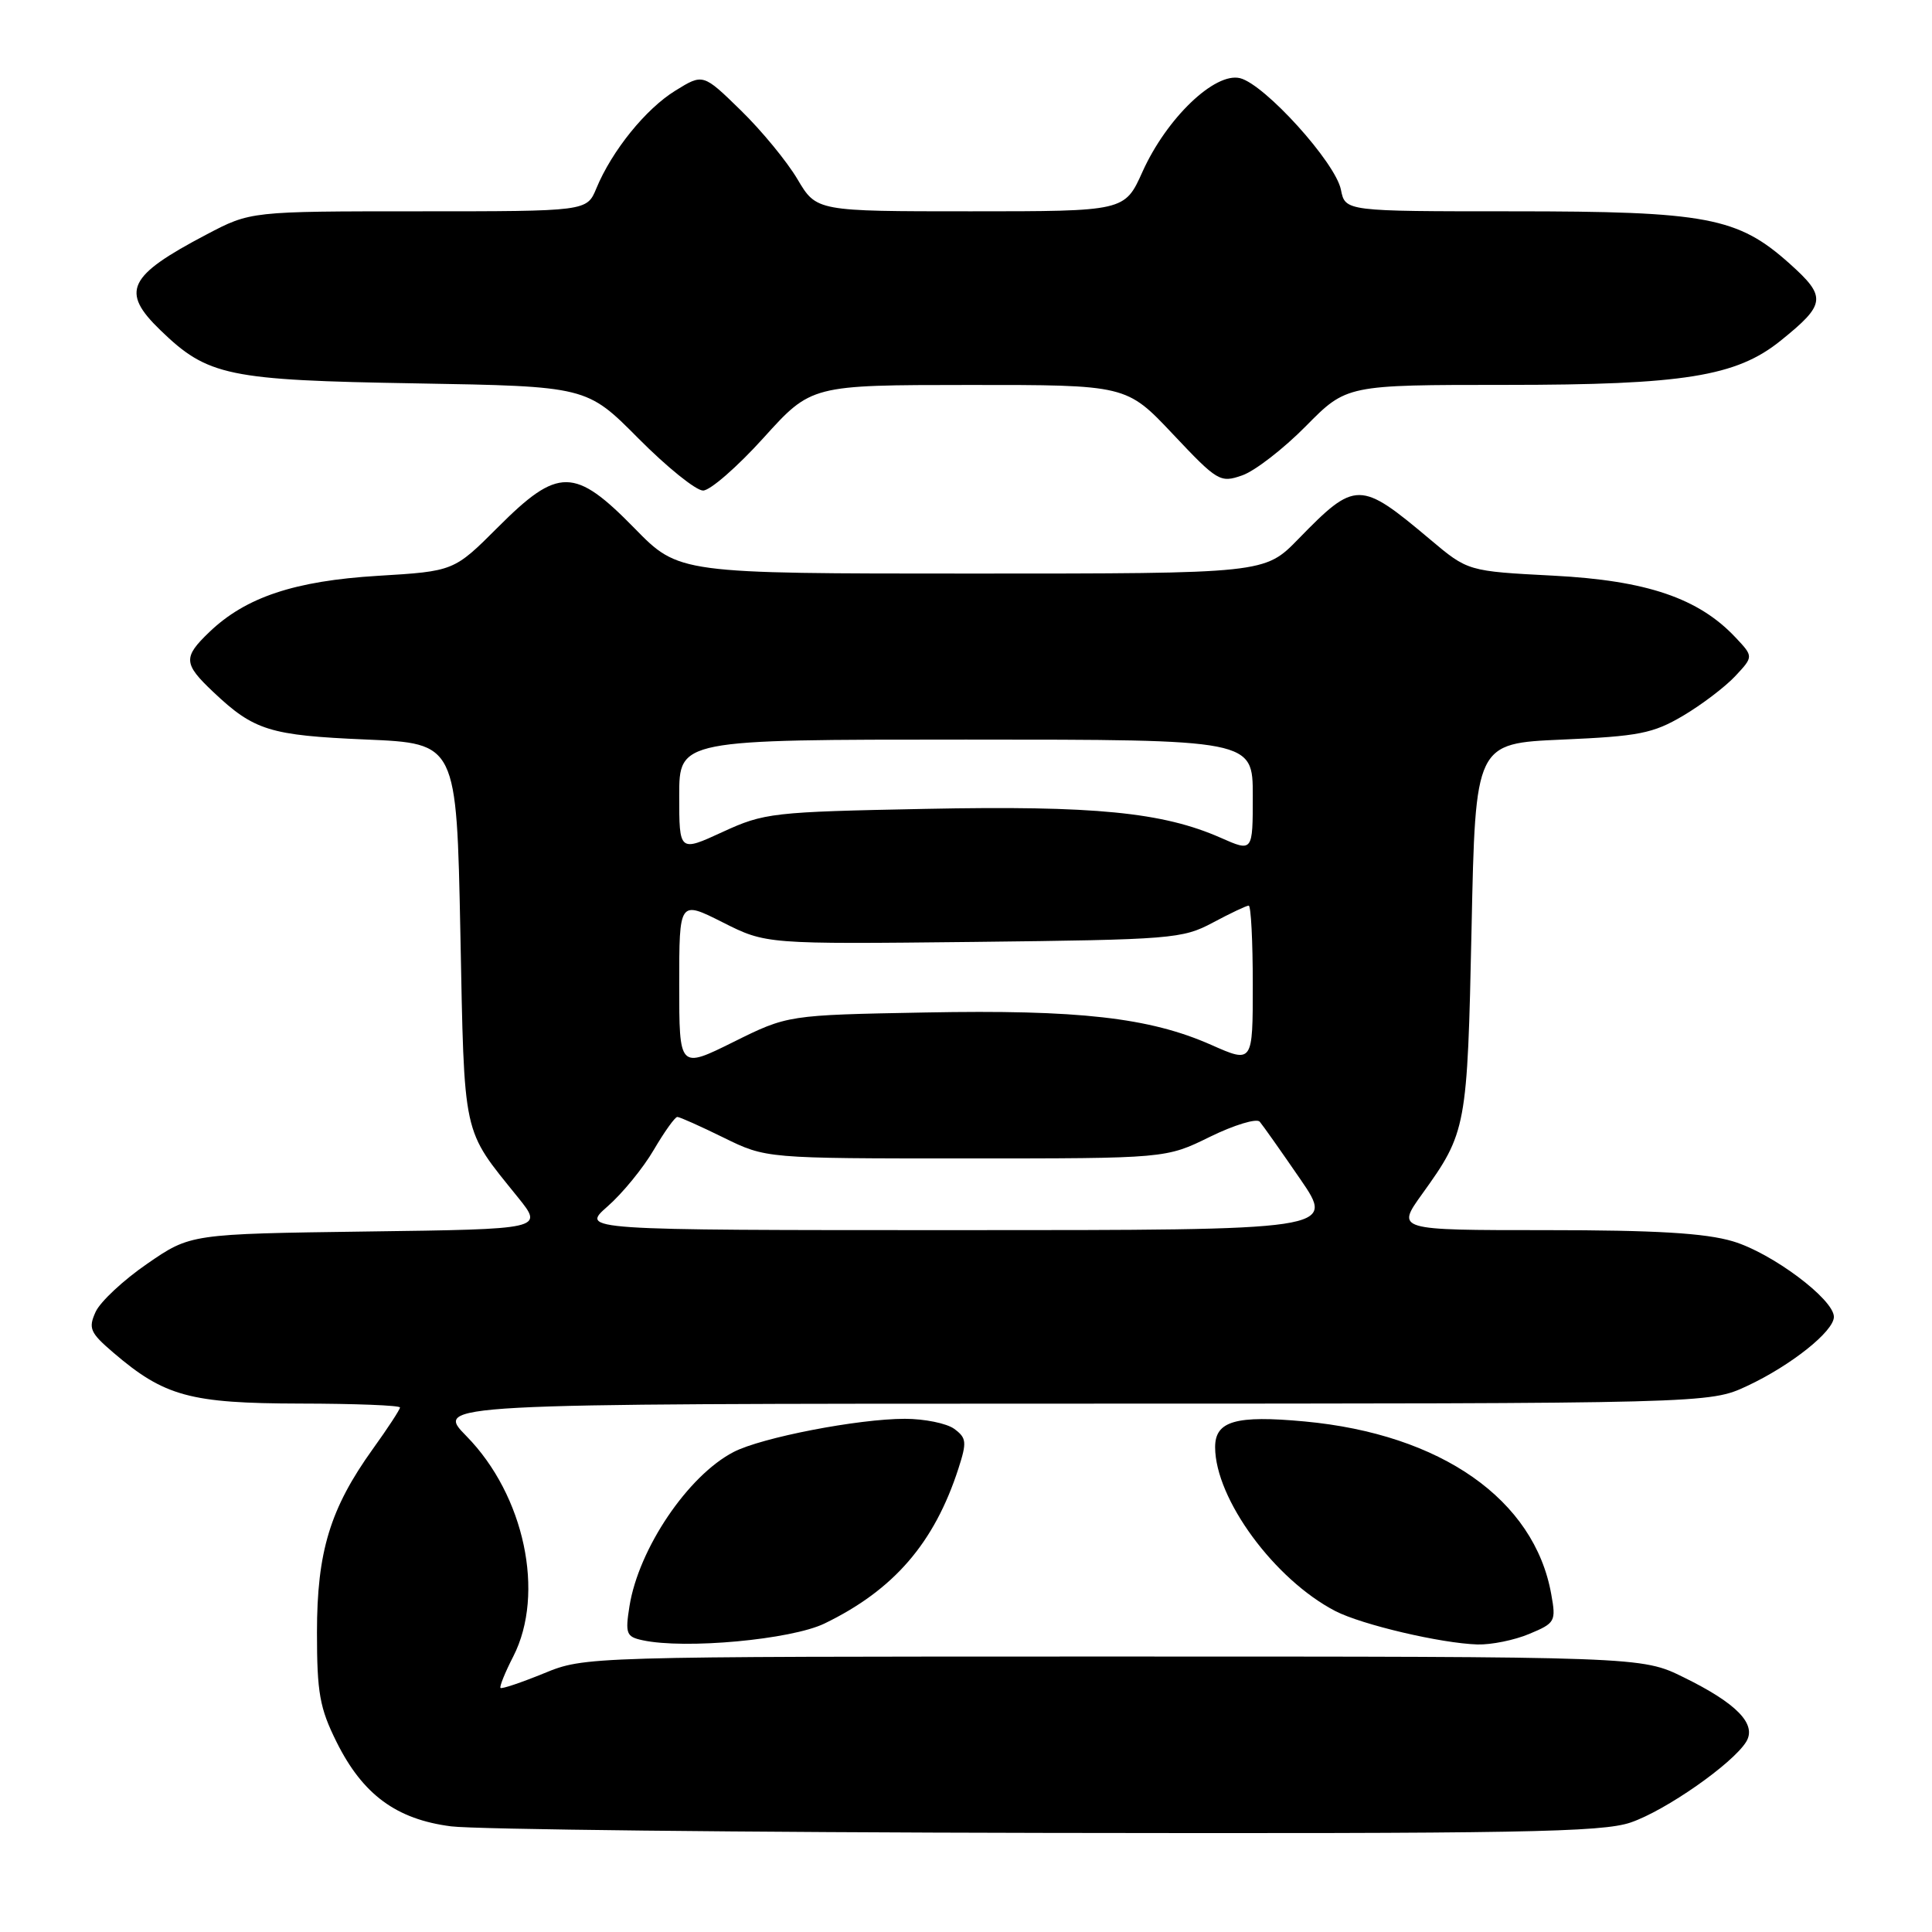 <?xml version="1.0" encoding="UTF-8" standalone="no"?>
<!DOCTYPE svg PUBLIC "-//W3C//DTD SVG 1.1//EN" "http://www.w3.org/Graphics/SVG/1.1/DTD/svg11.dtd" >
<svg xmlns="http://www.w3.org/2000/svg" xmlns:xlink="http://www.w3.org/1999/xlink" version="1.1" viewBox="0 0 256 256">
 <g >
 <path fill="currentColor"
d=" M 216.07 241.49 C 220.70 239.91 229.56 233.72 231.37 230.81 C 232.82 228.47 230.15 225.71 223.09 222.25 C 217.50 219.50 217.50 219.50 147.50 219.50 C 77.50 219.50 77.50 219.50 72.06 221.73 C 69.07 222.95 66.49 223.82 66.32 223.66 C 66.16 223.50 66.92 221.61 68.02 219.47 C 72.26 211.15 69.49 198.13 61.82 190.31 C 57.58 186.00 57.58 186.00 142.04 185.99 C 226.50 185.98 226.50 185.98 231.50 183.65 C 237.32 180.93 243.00 176.40 243.00 174.49 C 243.00 172.16 234.78 166.01 229.61 164.48 C 225.95 163.39 219.39 163.00 204.82 163.00 C 185.00 163.00 185.00 163.00 188.45 158.20 C 194.32 150.03 194.43 149.44 194.99 123.00 C 195.50 98.50 195.50 98.50 207.00 98.00 C 217.14 97.56 219.03 97.19 223.00 94.85 C 225.47 93.39 228.59 91.02 229.92 89.60 C 232.35 87.00 232.35 87.00 229.98 84.48 C 225.08 79.26 218.20 76.92 205.86 76.28 C 194.50 75.69 194.50 75.69 189.50 71.48 C 180.19 63.65 179.62 63.64 172.04 71.42 C 167.58 76.00 167.58 76.00 128.77 76.00 C 89.95 76.00 89.95 76.00 84.08 70.00 C 76.14 61.89 73.97 61.87 66.00 69.84 C 60.15 75.69 60.15 75.69 50.06 76.30 C 39.04 76.97 32.56 79.13 27.75 83.74 C 24.24 87.10 24.29 87.94 28.25 91.68 C 33.66 96.80 35.72 97.44 48.50 97.99 C 60.50 98.50 60.50 98.50 61.00 123.55 C 61.55 151.09 61.19 149.42 68.65 158.68 C 72.02 162.87 72.02 162.87 48.63 163.18 C 25.24 163.50 25.24 163.50 19.51 167.45 C 16.35 169.62 13.28 172.49 12.67 173.83 C 11.68 176.01 11.93 176.59 15.03 179.24 C 21.78 185.02 25.19 185.95 39.75 185.98 C 47.04 185.99 53.00 186.22 53.00 186.50 C 53.00 186.77 51.38 189.25 49.40 192.00 C 43.74 199.89 42.00 205.60 42.00 216.31 C 42.00 224.32 42.36 226.33 44.60 230.83 C 48.07 237.80 52.52 241.07 59.77 242.00 C 62.92 242.41 98.38 242.80 138.57 242.87 C 201.37 242.98 212.27 242.79 216.07 241.49 Z  M 109.24 215.13 C 118.43 210.68 123.80 204.47 127.00 194.58 C 128.13 191.08 128.07 190.53 126.44 189.33 C 125.44 188.60 122.49 188.00 119.90 188.00 C 113.71 188.00 100.91 190.48 97.22 192.39 C 91.17 195.51 84.63 205.20 83.41 212.82 C 82.83 216.47 82.99 216.88 85.14 217.34 C 90.76 218.56 104.82 217.26 109.24 215.13 Z  M 202.64 216.50 C 206.07 215.07 206.20 214.85 205.55 211.25 C 203.32 198.70 190.95 190.03 172.87 188.35 C 163.74 187.50 161.00 188.29 161.01 191.77 C 161.03 198.62 168.88 209.30 176.95 213.48 C 180.47 215.29 190.93 217.75 195.78 217.90 C 197.59 217.95 200.68 217.33 202.64 216.50 Z  M 101.18 58.01 C 107.50 51.02 107.50 51.02 128.38 51.01 C 149.26 51.00 149.26 51.00 155.41 57.52 C 161.33 63.80 161.68 64.01 164.60 62.99 C 166.27 62.41 170.07 59.47 173.03 56.47 C 178.43 51.00 178.43 51.00 199.51 51.00 C 223.06 51.00 230.06 49.88 235.92 45.16 C 241.96 40.30 242.07 39.35 237.12 34.92 C 230.26 28.78 226.14 28.00 200.44 28.00 C 178.25 28.00 178.25 28.00 177.68 25.14 C 176.96 21.53 167.60 11.19 164.32 10.36 C 160.98 9.53 154.59 15.65 151.39 22.75 C 149.03 28.00 149.03 28.00 128.61 28.00 C 108.19 28.00 108.19 28.00 105.67 23.75 C 104.29 21.41 100.91 17.30 98.16 14.62 C 93.16 9.74 93.16 9.74 89.49 12.01 C 85.56 14.43 81.08 19.98 79.02 24.96 C 77.76 28.00 77.76 28.00 55.48 28.00 C 33.20 28.00 33.20 28.00 27.35 31.08 C 16.92 36.56 15.93 38.61 21.25 43.75 C 27.53 49.83 30.16 50.38 55.12 50.80 C 77.74 51.19 77.74 51.19 84.59 58.09 C 88.36 61.89 92.22 65.00 93.16 65.00 C 94.10 65.00 97.71 61.85 101.18 58.01 Z  M 80.50 159.86 C 82.47 158.14 85.23 154.76 86.63 152.36 C 88.04 149.96 89.44 148.00 89.75 148.00 C 90.06 148.00 92.83 149.24 95.90 150.75 C 101.50 153.50 101.50 153.50 128.00 153.50 C 154.50 153.50 154.50 153.50 160.33 150.63 C 163.54 149.06 166.51 148.16 166.92 148.63 C 167.33 149.11 169.75 152.54 172.30 156.25 C 176.93 163.00 176.93 163.00 126.93 163.00 C 76.93 163.00 76.93 163.00 80.50 159.86 Z  M 90.00 130.47 C 90.00 119.31 90.00 119.31 95.75 122.21 C 101.50 125.11 101.50 125.11 129.00 124.81 C 155.30 124.51 156.68 124.40 160.71 122.25 C 163.03 121.01 165.16 120.00 165.46 120.00 C 165.76 120.00 166.00 124.70 166.00 130.44 C 166.00 140.89 166.00 140.89 160.49 138.45 C 152.31 134.83 142.94 133.77 122.58 134.16 C 104.37 134.50 104.37 134.50 97.18 138.07 C 90.00 141.63 90.00 141.63 90.00 130.47 Z  M 90.00 105.44 C 90.00 98.00 90.00 98.00 128.00 98.00 C 166.00 98.00 166.00 98.00 166.00 105.44 C 166.00 112.89 166.00 112.89 161.75 111.01 C 154.06 107.62 145.02 106.73 122.65 107.18 C 102.34 107.58 101.27 107.70 95.75 110.24 C 90.00 112.89 90.00 112.89 90.00 105.44 Z "/>
</g>
</svg>